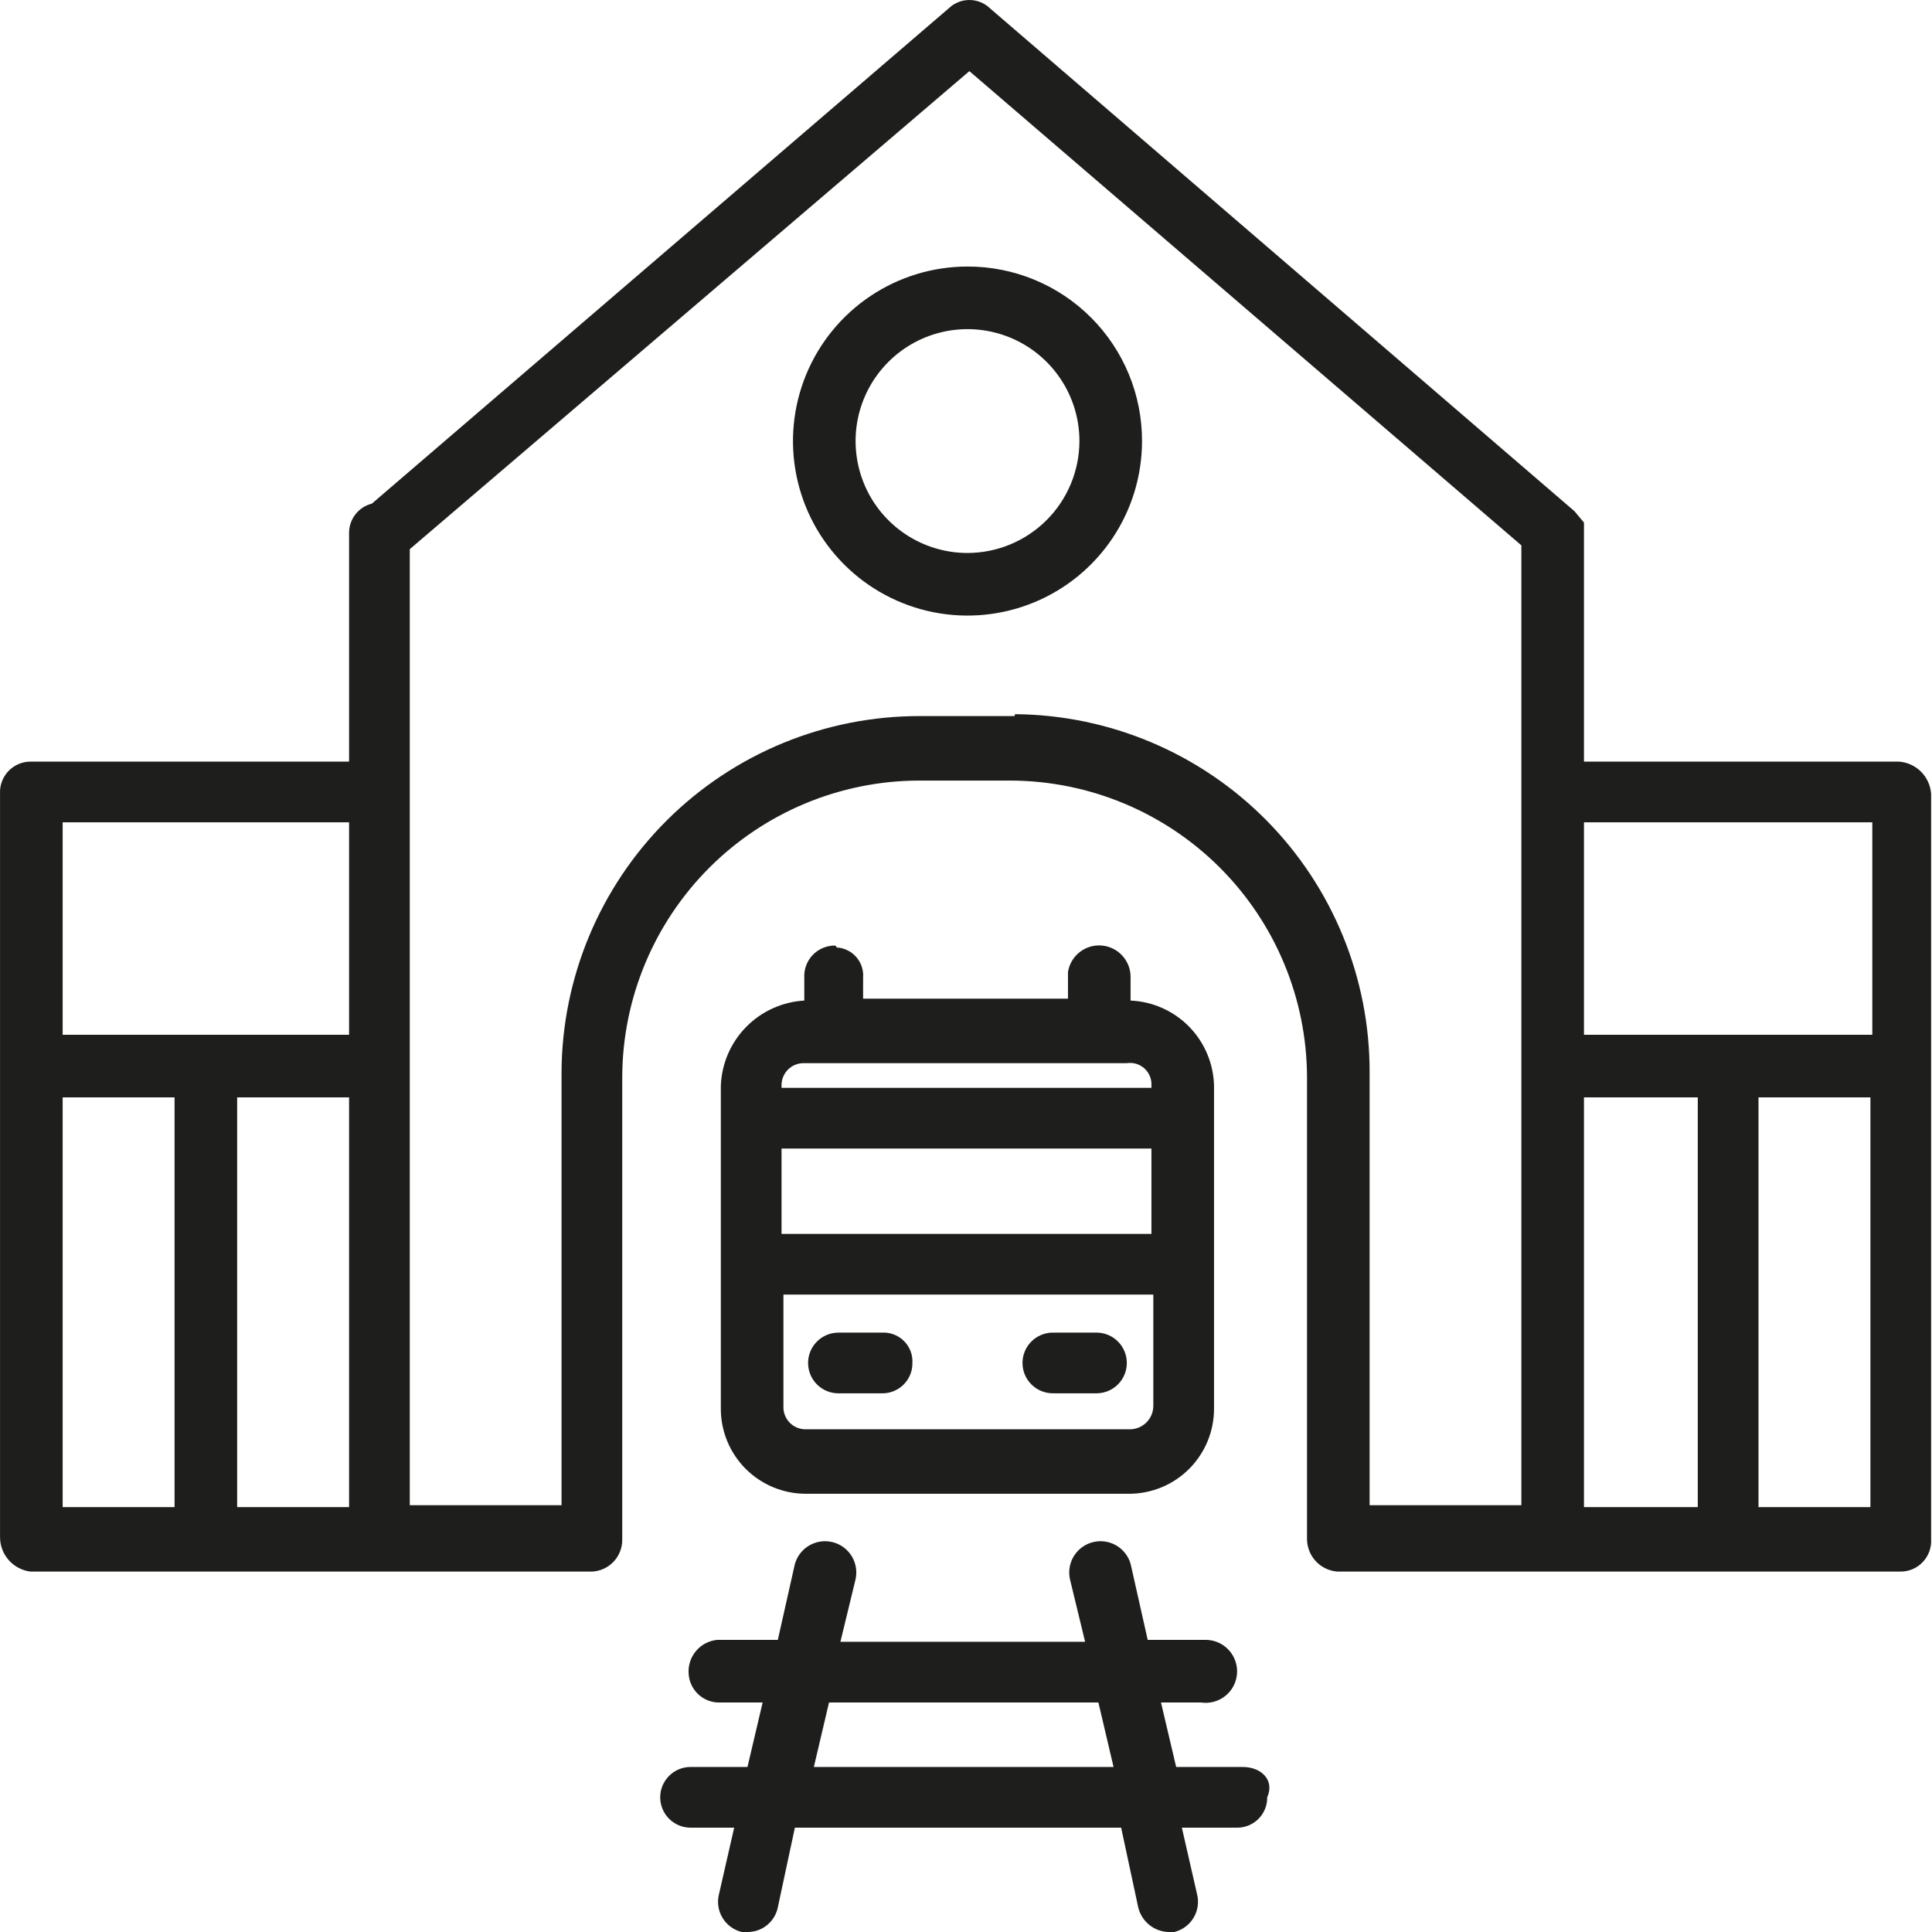 <svg width="100" height="100" viewBox="0 0 100 100" fill="none" xmlns="http://www.w3.org/2000/svg">
<path d="M81.495 26.46L51.255 0.442C50.966 0.159 50.578 0 50.175 0C49.77 0 49.383 0.159 49.094 0.442L19.247 26.068C18.916 26.151 18.623 26.34 18.41 26.606C18.197 26.872 18.077 27.2 18.068 27.54V39.421H1.573C1.359 39.422 1.147 39.466 0.95 39.552C0.754 39.637 0.577 39.762 0.43 39.918C0.283 40.074 0.169 40.258 0.096 40.46C0.022 40.661 -0.01 40.876 0.002 41.09V79.578C0.006 80.013 0.167 80.431 0.456 80.756C0.745 81.081 1.142 81.29 1.573 81.345H30.636C31.064 81.327 31.468 81.143 31.761 80.831C32.055 80.519 32.215 80.104 32.207 79.676V55.719C32.227 51.663 33.848 47.779 36.716 44.911C39.584 42.043 43.468 40.423 47.523 40.402H52.334C56.39 40.423 60.274 42.043 63.142 44.911C66.01 47.779 67.63 51.663 67.651 55.719V79.676C67.657 80.1 67.822 80.507 68.113 80.816C68.403 81.124 68.799 81.313 69.222 81.345H98.383C98.597 81.344 98.809 81.299 99.006 81.214C99.202 81.129 99.38 81.004 99.526 80.848C99.674 80.692 99.787 80.507 99.861 80.306C99.934 80.104 99.966 79.89 99.954 79.676V41.09C99.924 40.657 99.739 40.249 99.432 39.943C99.125 39.636 98.717 39.45 98.285 39.421H81.986V27.049M96.91 42.562V53.559H81.986V42.562H96.91ZM81.986 56.799H87.877V78.007H81.986V56.799ZM18.068 56.799V78.007H12.275V56.799H18.068ZM18.068 42.562V53.559H3.243V42.562H18.068ZM3.243 56.799H9.035V78.007H3.243V56.799ZM52.433 37.064H47.622C42.714 37.054 38.003 38.992 34.523 42.453C31.044 45.914 29.081 50.615 29.065 55.523V77.909H21.21V28.424L50.175 3.682L78.746 28.228V77.909H70.891V55.523C70.907 50.63 68.984 45.931 65.543 42.453C62.102 38.975 57.423 37.002 52.531 36.966C52.531 37.064 52.531 37.064 52.433 37.064ZM91.019 78.007V56.799H96.812V78.007H91.019Z" fill="#1E1E1C"/>
<path d="M50.078 13.796C48.291 13.796 46.545 14.326 45.059 15.319C43.574 16.311 42.416 17.722 41.733 19.372C41.049 21.023 40.87 22.839 41.218 24.591C41.567 26.344 42.427 27.953 43.691 29.216C44.954 30.48 46.563 31.34 48.316 31.689C50.068 32.037 51.884 31.858 53.535 31.174C55.185 30.491 56.596 29.333 57.588 27.848C58.581 26.362 59.111 24.616 59.111 22.829C59.113 21.642 58.882 20.466 58.428 19.369C57.975 18.272 57.31 17.275 56.471 16.436C55.632 15.597 54.635 14.931 53.538 14.479C52.441 14.025 51.265 13.793 50.078 13.796ZM50.078 28.622C48.932 28.622 47.812 28.282 46.859 27.646C45.907 27.009 45.164 26.105 44.726 25.046C44.288 23.987 44.173 22.823 44.396 21.699C44.62 20.575 45.172 19.543 45.982 18.733C46.792 17.923 47.824 17.371 48.948 17.148C50.071 16.924 51.236 17.039 52.295 17.477C53.353 17.916 54.258 18.658 54.894 19.611C55.531 20.563 55.871 21.683 55.871 22.829C55.868 24.365 55.257 25.837 54.171 26.922C53.085 28.008 51.613 28.619 50.078 28.622Z" fill="#1E1E1C"/>
<path d="M43.201 48.942C42.987 48.943 42.775 48.987 42.578 49.073C42.382 49.158 42.204 49.283 42.057 49.439C41.91 49.595 41.797 49.78 41.723 49.981C41.65 50.182 41.618 50.397 41.63 50.611V51.789C40.489 51.855 39.413 52.344 38.614 53.161C37.815 53.979 37.35 55.065 37.31 56.207V72.899C37.307 73.48 37.42 74.055 37.641 74.593C37.862 75.13 38.188 75.618 38.598 76.029C39.009 76.439 39.497 76.765 40.035 76.986C40.572 77.207 41.147 77.32 41.728 77.317H58.42C59.001 77.32 59.576 77.207 60.114 76.986C60.651 76.765 61.139 76.439 61.55 76.029C61.96 75.618 62.286 75.13 62.507 74.593C62.728 74.055 62.84 73.48 62.838 72.899V56.207C62.814 55.06 62.354 53.965 61.552 53.144C60.749 52.323 59.664 51.839 58.518 51.789V50.611C58.53 50.196 58.383 49.793 58.108 49.483C57.832 49.172 57.449 48.979 57.036 48.941C56.623 48.904 56.211 49.025 55.885 49.28C55.558 49.536 55.341 49.906 55.278 50.316V51.691H44.674V50.611C44.69 50.417 44.667 50.222 44.606 50.037C44.545 49.852 44.447 49.681 44.319 49.534C44.191 49.388 44.035 49.268 43.859 49.184C43.684 49.099 43.494 49.05 43.299 49.04C43.299 49.027 43.297 49.014 43.292 49.002C43.287 48.99 43.28 48.98 43.27 48.971C43.261 48.961 43.251 48.954 43.239 48.949C43.227 48.944 43.214 48.942 43.201 48.942ZM59.598 63.866H40.452V59.447H59.598V63.866ZM58.42 73.979H41.728C41.572 73.984 41.416 73.957 41.271 73.9C41.126 73.843 40.993 73.756 40.883 73.646C40.773 73.535 40.686 73.403 40.629 73.258C40.571 73.112 40.545 72.957 40.55 72.8V67.008H59.696V72.8C59.691 72.962 59.654 73.121 59.587 73.268C59.52 73.415 59.424 73.548 59.305 73.657C59.186 73.767 59.047 73.852 58.895 73.907C58.743 73.962 58.581 73.987 58.42 73.979ZM59.598 56.207V56.306H40.452V56.207C40.447 56.051 40.473 55.895 40.531 55.75C40.588 55.605 40.674 55.473 40.785 55.362C40.895 55.252 41.028 55.165 41.173 55.108C41.318 55.05 41.474 55.024 41.63 55.029H58.321C58.486 55.004 58.655 55.016 58.815 55.064C58.974 55.113 59.121 55.197 59.244 55.31C59.367 55.424 59.462 55.563 59.523 55.718C59.585 55.874 59.61 56.041 59.598 56.207Z" fill="#1E1E1C"/>
<path d="M56.753 68.975H54.495C54.078 68.975 53.679 69.141 53.384 69.436C53.09 69.73 52.924 70.13 52.924 70.546C52.924 70.963 53.09 71.362 53.384 71.657C53.679 71.952 54.078 72.117 54.495 72.117H56.753C57.17 72.117 57.569 71.952 57.864 71.657C58.159 71.362 58.324 70.963 58.324 70.546C58.324 70.13 58.159 69.73 57.864 69.436C57.569 69.141 57.17 68.975 56.753 68.975Z" fill="#1E1E1C"/>
<path d="M45.655 68.977H43.397C42.98 68.977 42.581 69.142 42.286 69.437C41.991 69.731 41.826 70.131 41.826 70.547C41.826 70.964 41.991 71.364 42.286 71.658C42.581 71.953 42.98 72.118 43.397 72.118H45.655C45.862 72.121 46.068 72.082 46.259 72.004C46.451 71.926 46.625 71.811 46.772 71.664C46.918 71.518 47.034 71.344 47.112 71.152C47.19 70.96 47.229 70.755 47.226 70.547C47.237 70.338 47.204 70.129 47.13 69.933C47.055 69.737 46.939 69.56 46.791 69.411C46.643 69.263 46.465 69.148 46.269 69.073C46.074 68.998 45.864 68.965 45.655 68.977Z" fill="#1E1E1C"/>
<path d="M64.315 91.458H60.878L60.093 88.12H62.155C62.374 88.154 62.599 88.142 62.814 88.086C63.03 88.029 63.231 87.93 63.407 87.793C63.582 87.656 63.727 87.484 63.834 87.289C63.94 87.093 64.005 86.878 64.026 86.656C64.046 86.435 64.02 86.211 63.951 86C63.881 85.788 63.769 85.594 63.622 85.427C63.474 85.261 63.294 85.126 63.092 85.032C62.89 84.938 62.672 84.886 62.449 84.88H59.405L58.522 80.952C58.407 80.547 58.139 80.202 57.775 79.991C57.411 79.78 56.978 79.719 56.57 79.821C56.161 79.923 55.809 80.18 55.586 80.538C55.364 80.896 55.29 81.326 55.38 81.738L56.165 84.978H43.5L44.285 81.738C44.375 81.326 44.301 80.896 44.079 80.538C43.856 80.18 43.504 79.923 43.095 79.821C42.687 79.719 42.254 79.78 41.89 79.991C41.526 80.202 41.258 80.547 41.143 80.952L40.26 84.88H37.118C36.689 84.922 36.295 85.131 36.019 85.462C35.744 85.792 35.609 86.218 35.645 86.647C35.67 87.029 35.834 87.389 36.105 87.66C36.375 87.931 36.735 88.094 37.118 88.12H39.474L38.689 91.458H35.743C35.327 91.458 34.927 91.623 34.632 91.918C34.338 92.213 34.172 92.612 34.172 93.029C34.172 93.446 34.338 93.845 34.632 94.14C34.927 94.434 35.327 94.6 35.743 94.6H38.001L37.216 98.036C37.163 98.243 37.152 98.457 37.182 98.668C37.213 98.879 37.285 99.081 37.395 99.264C37.505 99.447 37.649 99.606 37.821 99.732C37.992 99.858 38.187 99.95 38.394 100H38.689C39.058 100.003 39.417 99.877 39.703 99.644C39.99 99.411 40.187 99.086 40.26 98.724L41.143 94.6H58.031L58.914 98.724C58.999 99.08 59.199 99.398 59.483 99.629C59.767 99.86 60.12 99.99 60.486 100H60.78C60.987 99.95 61.182 99.858 61.353 99.732C61.525 99.606 61.669 99.447 61.779 99.264C61.889 99.081 61.961 98.879 61.992 98.668C62.022 98.457 62.011 98.243 61.958 98.036L61.173 94.6H64.02C64.227 94.603 64.433 94.564 64.624 94.486C64.816 94.408 64.99 94.292 65.137 94.146C65.283 93.999 65.399 93.825 65.477 93.633C65.555 93.441 65.594 93.236 65.591 93.029C65.984 92.145 65.296 91.458 64.315 91.458ZM42.125 91.458L42.91 88.12H56.853L57.638 91.458H42.125Z" fill="#1E1E1C"/>
</svg>
